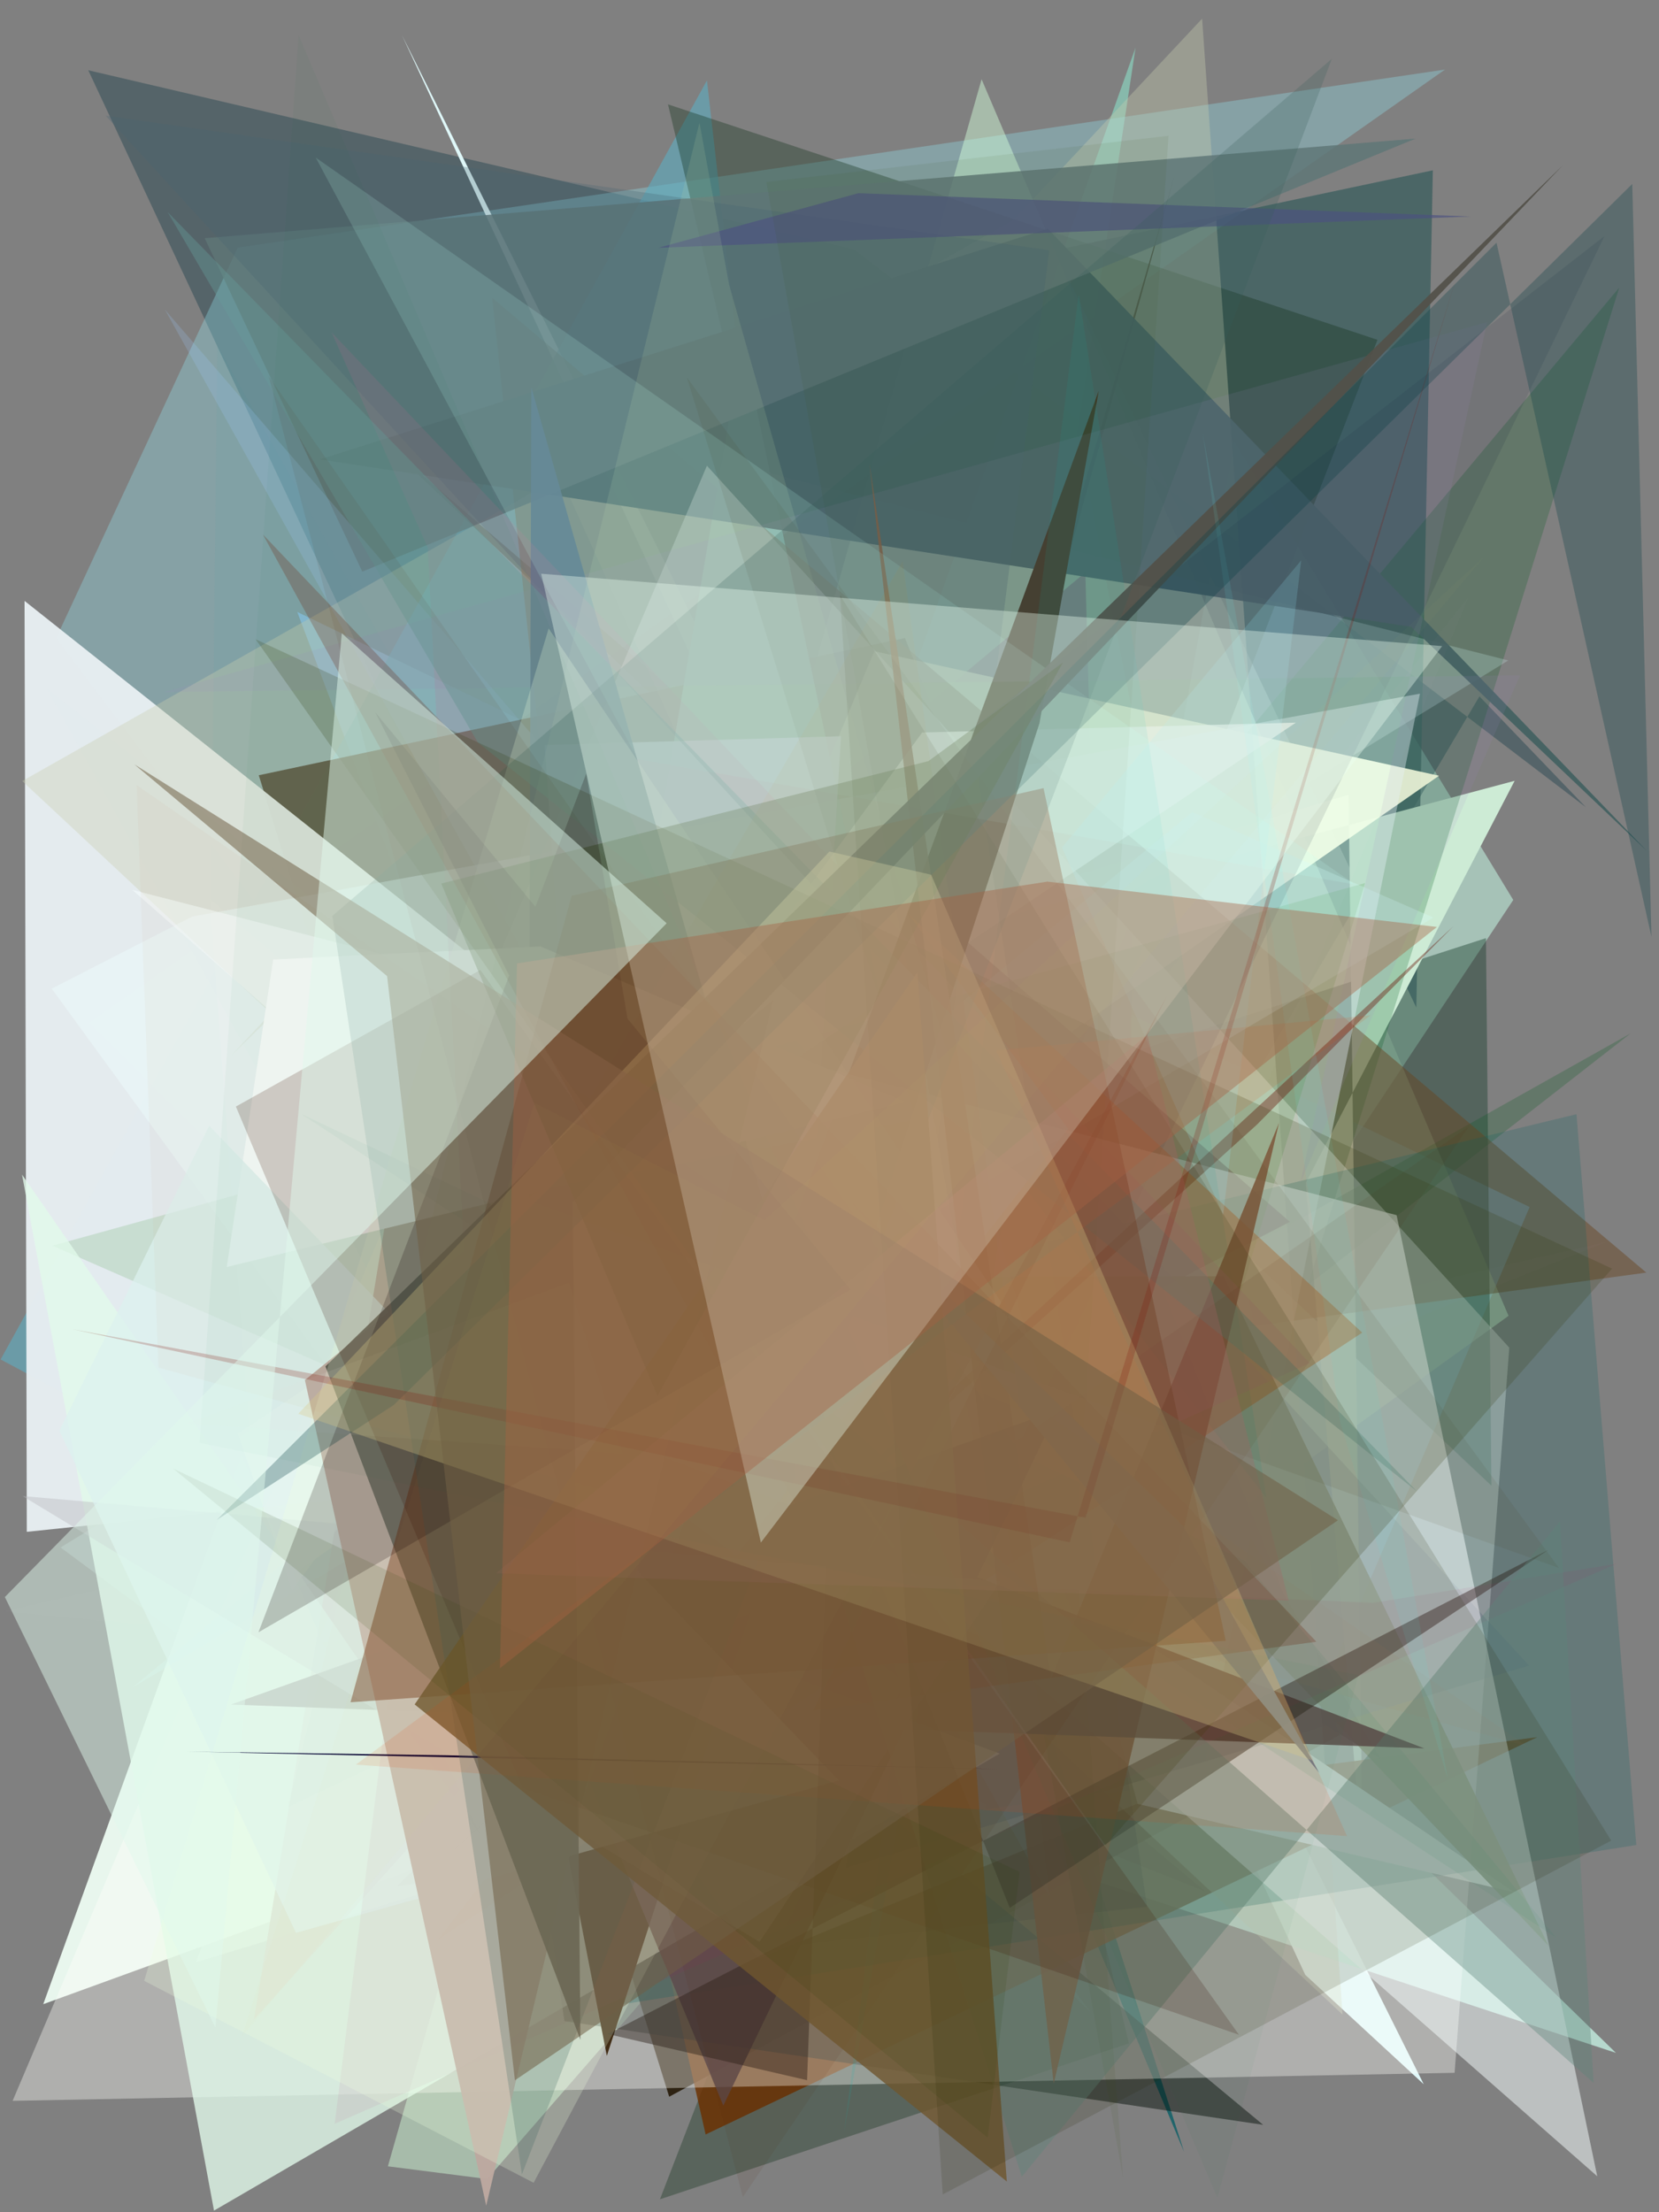 <?xml version="1.0" encoding="utf-8" standalone="no"?>
<!DOCTYPE svg PUBLIC "-//W3C//DTD SVG 1.1//EN"
  "http://www.w3.org/Graphics/SVG/1.1/DTD/svg11.dtd">
<svg xmlns:xlink="http://www.w3.org/1999/xlink" width="216pt" height="288pt" viewBox="0 0 216 288" xmlns="http://www.w3.org/2000/svg" version="1.1">
 <defs>
  <style type="text/css">*{stroke-linejoin: round; stroke-linecap: butt}</style>
 </defs>
 <g id="figure_1">
  <g id="patch_1">
   <path d="M 0 288 
L 216 288 
L 216 0 
L 0 0 
z
" style="fill: #ffffff"/>
  </g>
  <g id="axes_1">
   <g id="patch_2">
    <path d="M 0 288 
L 0 0 
L 216 0 
L 216 288 
z
" clip-path="url(#pced07dcc83)" style="fill: #808080"/>
   </g>
   <g id="patch_3">
    <path d="M 26.403 208.623 
L 146.04 256.108 
L 28.307 44.965 
z
" clip-path="url(#pced07dcc83)" style="fill: #538281; fill-opacity: 0.149"/>
   </g>
   <g id="patch_4">
    <path d="M 147.848 6.194 
L 82.972 188.502 
L 169.873 205.564 
L 140.225 56.485 
z
" clip-path="url(#pced07dcc83)" style="fill: #8ffbdb; fill-opacity: 0.464"/>
   </g>
   <g id="patch_5">
    <path d="M 113.455 243.142 
L 127.615 238.844 
L 160.701 57.5 
L 197.025 117.16 
z
" clip-path="url(#pced07dcc83)" style="fill: #b8e2d1; fill-opacity: 0.674"/>
   </g>
   <g id="patch_6">
    <path d="M 111.151 32.448 
L 206.477 105.089 
L 192.621 90.657 
L 112.771 225.768 
L 11.494 9.148 
z
" clip-path="url(#pced07dcc83)" style="fill: #002e3c; fill-opacity: 0.338"/>
   </g>
   <g id="patch_7">
    <path d="M 7.317 83.064 
L 30.945 32.241 
L 188.139 9.055 
L 11.605 133.143 
L 142.033 262.018 
z
" clip-path="url(#pced07dcc83)" style="fill: #93e3f0; fill-opacity: 0.33"/>
   </g>
   <g id="patch_8">
    <path d="M 185.371 271.343 
L 169.941 257.094 
L 52.336 4.581 
z
" clip-path="url(#pced07dcc83)" style="fill: #e2fafb; fill-opacity: 0.969"/>
   </g>
   <g id="patch_9">
    <path d="M 160.805 255.747 
L 211.746 244.03 
L 189.08 179.105 
L 28.936 138.366 
z
" clip-path="url(#pced07dcc83)" style="fill: #0c6d2e; fill-opacity: 0.001"/>
   </g>
   <g id="patch_10">
    <path d="M 170.084 225.07 
L 199.155 157.137 
L 38.702 79.665 
L 62.05 141.505 
z
" clip-path="url(#pced07dcc83)" style="fill: #8bcaf6; fill-opacity: 0.562"/>
   </g>
   <g id="patch_11">
    <path d="M 158.632 214.923 
L 63.925 155.114 
L 25.494 255.47 
z
" clip-path="url(#pced07dcc83)" style="fill: #b8bcb5"/>
   </g>
   <g id="patch_12">
    <path d="M 92.043 10.47 
L 0.081 176.982 
L 118.198 240.047 
z
" clip-path="url(#pced07dcc83)" style="fill: #5facbf; fill-opacity: 0.624"/>
   </g>
   <g id="patch_13">
    <path d="M 63.429 283.679 
L 50.503 282.023 
L 127.801 10.318 
L 196.411 171.307 
L 101.965 239.405 
z
" clip-path="url(#pced07dcc83)" style="fill: #d4ffdb; fill-opacity: 0.467"/>
   </g>
   <g id="patch_14">
    <path d="M 194.182 193.415 
L 193.47 122.133 
L 143.879 138.159 
L 49.423 57.069 
z
" clip-path="url(#pced07dcc83)" style="fill: #204435; fill-opacity: 0.45"/>
   </g>
   <g id="patch_15">
    <path d="M 186.555 22.172 
L 184.403 131.162 
L 137.365 32.591 
z
" clip-path="url(#pced07dcc83)" style="fill: #375d5d; fill-opacity: 0.715"/>
   </g>
   <g id="patch_16">
    <path d="M 210.399 267.261 
L 122.778 238.33 
L 66.815 127.208 
z
" clip-path="url(#pced07dcc83)" style="fill: #cffff0; fill-opacity: 0.688"/>
   </g>
   <g id="patch_17">
    <path d="M 117.832 83.057 
L 174.415 225.877 
L 87.127 272.962 
L 33.693 100.928 
z
" clip-path="url(#pced07dcc83)" style="fill: #251907; fill-opacity: 0.897"/>
   </g>
   <g id="patch_18">
    <path d="M 156.894 246.218 
L 23.847 193.363 
L 10.722 188.157 
L 99.245 198.132 
z
" clip-path="url(#pced07dcc83)" style="fill: #302011; fill-opacity: 0.311"/>
   </g>
   <g id="patch_19">
    <path d="M 147.474 119.002 
L 145.8 238.267 
L 141.309 74.524 
L 109.117 101.414 
L 121.604 184.448 
z
" clip-path="url(#pced07dcc83)" style="fill: #550052; fill-opacity: 0.722"/>
   </g>
   <g id="patch_20">
    <path d="M 85.045 148.906 
L 124.267 186.493 
L 154.155 280.111 
L 82.503 109.49 
z
" clip-path="url(#pced07dcc83)" style="fill: #005c64; fill-opacity: 0.743"/>
   </g>
   <g id="patch_21">
    <path d="M 175.585 103.467 
L 177.438 242.576 
L 170.006 153.999 
L 197.206 101.649 
L 39.013 143.865 
z
" clip-path="url(#pced07dcc83)" style="fill: #cdebd5"/>
   </g>
   <g id="patch_22">
    <path d="M 5.632 260.913 
L 54.701 243.073 
L 31.46 189.473 
z
" clip-path="url(#pced07dcc83)" style="fill: #e8f6ed"/>
   </g>
   <g id="patch_23">
    <path d="M 170.269 167.333 
L 210.83 37.428 
L 56.492 221.987 
L 212.325 134.518 
z
" clip-path="url(#pced07dcc83)" style="fill: #005b1d; fill-opacity: 0.227"/>
   </g>
   <g id="patch_24">
    <path d="M 86.972 13.588 
L 179.342 44.24 
L 85.924 286.316 
L 146.98 266.022 
z
" clip-path="url(#pced07dcc83)" style="fill: #11311b; fill-opacity: 0.352"/>
   </g>
   <g id="patch_25">
    <path d="M 53.808 235.573 
L 7.889 201.456 
L 196.385 85.979 
L 69.232 53.75 
L 141.022 212.859 
z
" clip-path="url(#pced07dcc83)" style="fill: #d3fffb; fill-opacity: 0.213"/>
   </g>
   <g id="patch_26">
    <path d="M 200.145 226.156 
L 91.87 277.877 
L 78.573 219.135 
L 51.735 245.53 
z
" clip-path="url(#pced07dcc83)" style="fill: #6b3000; fill-opacity: 0.832"/>
   </g>
   <g id="patch_27">
    <path d="M 187.356 100.991 
L 34.072 207.811 
L 27.313 117.005 
L 81.064 163.064 
L 113.835 84.774 
z
" clip-path="url(#pced07dcc83)" style="fill: #f3ffd7; fill-opacity: 0.922"/>
   </g>
   <g id="patch_28">
    <path d="M 140.577 195.868 
L 55.985 180.018 
L 6.188 89.742 
z
" clip-path="url(#pced07dcc83)" style="fill: #598f89; fill-opacity: 0.698"/>
   </g>
   <g id="patch_29">
    <path d="M 3.489 199.423 
L 138.12 185.372 
L 3.195 78.226 
z
" clip-path="url(#pced07dcc83)" style="fill: #e7eff2; fill-opacity: 0.962"/>
   </g>
   <g id="patch_30">
    <path d="M 63.012 192.35 
L 73.484 263.12 
L 164.462 276.625 
z
" clip-path="url(#pced07dcc83)" style="fill: #000c06; fill-opacity: 0.459"/>
   </g>
   <g id="patch_31">
    <path d="M 106.021 183.557 
L 179.821 229.057 
L 160.411 196.152 
L 117.99 148.324 
L 152.989 22.624 
z
" clip-path="url(#pced07dcc83)" style="fill: #0e160c; fill-opacity: 0.901"/>
   </g>
   <g id="patch_32">
    <path d="M 96.664 44.485 
L 132.586 215.213 
L 71.982 188.654 
z
" clip-path="url(#pced07dcc83)" style="fill: #95fff3"/>
   </g>
   <g id="patch_33">
    <path d="M 55.203 128.542 
L 33.063 262.923 
L 100.426 188.019 
L 79.859 198.506 
z
" clip-path="url(#pced07dcc83)" style="fill: #944a4f; fill-opacity: 0.935"/>
   </g>
   <g id="patch_34">
    <path d="M 64.089 38.769 
L 79.583 184.044 
L 214.349 165.674 
z
" clip-path="url(#pced07dcc83)" style="fill: #694621; fill-opacity: 0.469"/>
   </g>
   <g id="patch_35">
    <path d="M 30.12 137.403 
L 156.515 2.428 
L 174.796 262.268 
L 2.895 101.681 
L 155.917 15.086 
z
" clip-path="url(#pced07dcc83)" style="fill: #c8cfb0; fill-opacity: 0.36"/>
   </g>
   <g id="patch_36">
    <path d="M 197.166 246.362 
L 148.11 234.838 
L 140.86 208.279 
z
" clip-path="url(#pced07dcc83)" style="fill: #ffffff"/>
   </g>
   <g id="patch_37">
    <path d="M 136.42 29.766 
L 41.665 59.806 
L 183.727 81.607 
L 214.437 110.799 
z
" clip-path="url(#pced07dcc83)" style="fill: #436161; fill-opacity: 0.928"/>
   </g>
   <g id="patch_38">
    <path d="M 0.564 209.785 
L 209.069 161.706 
L 83.927 211.834 
L 191.136 77.823 
L 131.331 222.288 
z
" clip-path="url(#pced07dcc83)" style="fill: #ffdceb; fill-opacity: 0.018"/>
   </g>
   <g id="patch_39">
    <path d="M 167.939 159.071 
L 118.855 116.484 
L 94.107 197.278 
z
" clip-path="url(#pced07dcc83)" style="fill: #2a0000; fill-opacity: 0.976"/>
   </g>
   <g id="patch_40">
    <path d="M 26.653 31.01 
L 47.171 74.421 
L 184.298 18.046 
z
" clip-path="url(#pced07dcc83)" style="fill: #5f7677; fill-opacity: 0.837"/>
   </g>
   <g id="patch_41">
    <path d="M 156.514 231.371 
L 98.732 255.01 
L 6.735 128.708 
L 25.035 119.325 
L 184.877 90.308 
z
" clip-path="url(#pced07dcc83)" style="fill: #ecffff; fill-opacity: 0.397"/>
   </g>
   <g id="patch_42">
    <path d="M 1.643 273.5 
L 92.04 60.632 
L 196.507 175.447 
L 189.388 269.849 
z
" clip-path="url(#pced07dcc83)" style="fill: #fffffb; fill-opacity: 0.373"/>
   </g>
   <g id="patch_43">
    <path d="M 79.042 261.239 
L 133.467 162.416 
L 205.254 145.055 
L 213.041 240.198 
z
" clip-path="url(#pced07dcc83)" style="fill: #065f61; fill-opacity: 0.211"/>
   </g>
   <g id="patch_44">
    <path d="M 21.464 40.3 
L 127.416 162.952 
L 136.617 246.915 
z
" clip-path="url(#pced07dcc83)" style="fill: #a0d0ff; fill-opacity: 0.196"/>
   </g>
   <g id="patch_45">
    <path d="M 70.913 96.995 
L 109.501 95.844 
L 102.743 206.961 
L 75.834 167.582 
z
" clip-path="url(#pced07dcc83)" style="fill: #fbf5ff; fill-opacity: 0.853"/>
   </g>
   <g id="patch_46">
    <path d="M 101.761 230.498 
L 165.567 158.01 
L 162.415 52.698 
L 101.761 230.498 
z
" clip-path="url(#pced07dcc83)" style="fill: none"/>
   </g>
   <g id="patch_47">
    <path d="M 145.068 222.691 
L 177.731 114.965 
L 6.818 162.17 
z
" clip-path="url(#pced07dcc83)" style="fill: #157b08; fill-opacity: 0.131"/>
   </g>
   <g id="patch_48">
    <path d="M 27.863 287.79 
L 130.163 228.29 
L 42.866 196.095 
L 62.673 239.131 
L 2.868 152.92 
z
" clip-path="url(#pced07dcc83)" style="fill: #e2faeb; fill-opacity: 0.788"/>
   </g>
   <g id="patch_49">
    <path d="M 201.627 253.325 
L 118.748 166.311 
L 159.304 166.147 
z
" clip-path="url(#pced07dcc83)" style="fill: #5c6d48; fill-opacity: 0.897"/>
   </g>
   <g id="patch_50">
    <path d="M 13.758 15.059 
L 199.087 216.841 
L 110.149 243.165 
L 136.615 32.581 
z
" clip-path="url(#pced07dcc83)" style="fill: #466571; fill-opacity: 0.285"/>
   </g>
   <g id="patch_51">
    <path d="M 168.719 94.077 
L 30.953 186.659 
L 38.031 207.036 
L 120.069 95.365 
z
" clip-path="url(#pced07dcc83)" style="fill: #fdfff3; fill-opacity: 0.718"/>
   </g>
   <g id="patch_52">
    <path d="M 17.27 219.665 
L 186.621 119.449 
L 155.21 105.713 
z
" clip-path="url(#pced07dcc83)" style="fill: #d8ffff; fill-opacity: 0.248"/>
   </g>
   <g id="patch_53">
    <path d="M 79.009 267.647 
L 73.69 240.208 
L 143.054 50.879 
L 135.339 94.15 
z
" clip-path="url(#pced07dcc83)" style="fill: #412c15"/>
   </g>
   <g id="patch_54">
    <path d="M 149.348 248.236 
L 126.423 94.907 
L 208.912 30.72 
L 101.022 253.514 
z
" clip-path="url(#pced07dcc83)" style="fill: #00142e; fill-opacity: 0.098"/>
   </g>
   <g id="patch_55">
    <path d="M 21.391 90.088 
L 197.903 87.917 
L 169.3 154.006 
L 193.608 41.948 
z
" clip-path="url(#pced07dcc83)" style="fill: #9d86c3; fill-opacity: 0.116"/>
   </g>
   <g id="patch_56">
    <path d="M 17.227 115.852 
L 181.835 158.193 
L 207.959 283.319 
z
" clip-path="url(#pced07dcc83)" style="fill: #f6ffff; fill-opacity: 0.503"/>
   </g>
   <g id="patch_57">
    <path d="M 189.268 120.551 
L 163.652 146.411 
L 54.075 245.437 
z
" clip-path="url(#pced07dcc83)" style="fill: #67170a; fill-opacity: 0.409"/>
   </g>
   <g id="patch_58">
    <path d="M 69.178 50.421 
L 68.761 182.235 
L 116.947 218.345 
z
" clip-path="url(#pced07dcc83)" style="fill: #577587; fill-opacity: 0.893"/>
   </g>
   <g id="patch_59">
    <path d="M 191.472 28.186 
L 85.732 32.258 
L 111.762 25.151 
z
" clip-path="url(#pced07dcc83)" style="fill: #4c5181; fill-opacity: 0.648"/>
   </g>
   <g id="patch_60">
    <path d="M 117.851 143.468 
L 29.524 164.948 
L 35.565 124.914 
L 70.371 123.212 
z
" clip-path="url(#pced07dcc83)" style="fill: #faffff"/>
   </g>
   <g id="patch_61">
    <path d="M 109.913 277.503 
L 131.685 152.428 
L 164.878 194.988 
L 140.448 38.284 
z
" clip-path="url(#pced07dcc83)" style="fill: #0cbbb2; fill-opacity: 0.125"/>
   </g>
   <g id="patch_62">
    <path d="M 177.365 173.49 
L 118.265 118.98 
L 139.067 146.958 
L 57.058 252.468 
z
" clip-path="url(#pced07dcc83)" style="fill: #d05400; fill-opacity: 0.311"/>
   </g>
   <g id="patch_63">
    <path d="M 113.195 60.301 
L 136.832 218.575 
L 166.528 146.174 
L 137.193 271.252 
z
" clip-path="url(#pced07dcc83)" style="fill: #906046; fill-opacity: 0.858"/>
   </g>
   <g id="patch_64">
    <path d="M 202.687 252.321 
L 39.183 145 
L 161.994 203.164 
z
" clip-path="url(#pced07dcc83)" style="fill: #178967; fill-opacity: 0.083"/>
   </g>
   <g id="patch_65">
    <path d="M 94.929 37.067 
L 91.068 15.963 
L 37.479 235.306 
L 137.639 187.613 
z
" clip-path="url(#pced07dcc83)" style="fill: #b4cfa2; fill-opacity: 0.156"/>
   </g>
   <g id="patch_66">
    <path d="M 170.539 177.459 
L 43.179 43.281 
L 55.682 71.268 
L 63.636 225.227 
z
" clip-path="url(#pced07dcc83)" style="fill: #d26990; fill-opacity: 0.147"/>
   </g>
   <g id="patch_67">
    <path d="M 146.211 283.479 
L 99.779 23.691 
L 152.138 17.678 
L 140.069 202.064 
z
" clip-path="url(#pced07dcc83)" style="fill: #32510e; fill-opacity: 0.08"/>
   </g>
   <g id="patch_68">
    <path d="M 83.05 98.85 
L 41.108 20.518 
L 176.394 115.148 
z
" clip-path="url(#pced07dcc83)" style="fill: #bbfff4; fill-opacity: 0.155"/>
   </g>
   <g id="patch_69">
    <path d="M 185.44 227.615 
L 54.088 177.281 
L 94.176 274.123 
L 137.704 183.576 
L 30.06 221.909 
z
" clip-path="url(#pced07dcc83)" style="fill: #5c4a4c; fill-opacity: 0.793"/>
   </g>
   <g id="patch_70">
    <path d="M 98.882 252.793 
L 130.217 205.931 
L 2.931 194.765 
z
" clip-path="url(#pced07dcc83)" style="fill: #b9b9be; fill-opacity: 0.411"/>
   </g>
   <g id="patch_71">
    <path d="M 184.486 194.162 
L 21.836 27.617 
L 62.213 96.657 
z
" clip-path="url(#pced07dcc83)" style="fill: #689d9c; fill-opacity: 0.383"/>
   </g>
   <g id="patch_72">
    <path d="M 27.238 146.564 
L 109.218 231.795 
L 38.537 251.627 
L 7.729 186.261 
z
" clip-path="url(#pced07dcc83)" style="fill: #dcf2ef; fill-opacity: 0.744"/>
   </g>
   <g id="patch_73">
    <path d="M 108.04 189.457 
L 105.082 270.813 
L 79.119 264.801 
L 201.615 201.763 
L 131.469 248.378 
z
" clip-path="url(#pced07dcc83)" style="fill: #2b1e17; fill-opacity: 0.44"/>
   </g>
   <g id="patch_74">
    <path d="M 210.509 203.575 
L 43.575 276.484 
L 52.738 203.21 
L 178.754 208.669 
z
" clip-path="url(#pced07dcc83)" style="fill: #b91b60; fill-opacity: 0.064"/>
   </g>
   <g id="patch_75">
    <path d="M 203.1 198.077 
L 133.031 283.387 
L 99.458 175.987 
L 207.485 271.161 
z
" clip-path="url(#pced07dcc83)" style="fill: #5d8579; fill-opacity: 0.379"/>
   </g>
   <g id="patch_76">
    <path d="M 171.742 230.775 
L 154.053 198.677 
L 110.88 156.505 
z
" clip-path="url(#pced07dcc83)" style="fill: #758ba9; fill-opacity: 0.935"/>
   </g>
   <g id="patch_77">
    <path d="M 132.833 183.537 
L 117.522 73.071 
L 69.38 155.817 
z
" clip-path="url(#pced07dcc83)" style="fill: #d2942b; fill-opacity: 0.09"/>
   </g>
   <g id="patch_78">
    <path d="M 100.645 130.223 
L 63.304 287.15 
L 39.699 179.665 
z
" clip-path="url(#pced07dcc83)" style="fill: #bda9a1; fill-opacity: 0.965"/>
   </g>
   <g id="patch_79">
    <path d="M 75.569 265.558 
L 42.369 177.888 
L 203.453 21.543 
L 74.575 156.487 
z
" clip-path="url(#pced07dcc83)" style="fill: #535049; fill-opacity: 0.923"/>
   </g>
   <g id="patch_80">
    <path d="M 69.477 284.169 
L 18.773 257.876 
L 71.435 81.813 
L 130.361 169.529 
z
" clip-path="url(#pced07dcc83)" style="fill: #edffde; fill-opacity: 0.244"/>
   </g>
   <g id="patch_81">
    <path d="M 198.867 227.362 
L 20.629 178.034 
L 17.784 102.208 
z
" clip-path="url(#pced07dcc83)" style="fill: #d38e57; fill-opacity: 0.047"/>
   </g>
   <g id="patch_82">
    <path d="M 131.947 187.887 
L 191.221 146.675 
L 96.717 286.029 
L 34.99 48.986 
z
" clip-path="url(#pced07dcc83)" style="fill: #581b00; fill-opacity: 0.077"/>
   </g>
   <g id="patch_83">
    <path d="M 24.262 228.038 
L 129.982 230.311 
L 58.203 228.51 
z
" clip-path="url(#pced07dcc83)" style="fill: #020032"/>
   </g>
   <g id="patch_84">
    <path d="M 89.426 49.127 
L 119.309 145.777 
L 66.519 155.529 
L 202.976 204.126 
z
" clip-path="url(#pced07dcc83)" style="fill: #47380e; fill-opacity: 0.084"/>
   </g>
   <g id="patch_85">
    <path d="M 159.587 213.606 
L 45.64 221.611 
L 74.433 116.619 
L 135.866 102.602 
z
" clip-path="url(#pced07dcc83)" style="fill: #713513; fill-opacity: 0.426"/>
   </g>
   <g id="patch_86">
    <path d="M 188.509 231.614 
L 174.479 185.091 
L 156.624 56.531 
z
" clip-path="url(#pced07dcc83)" style="fill: #6cfffd; fill-opacity: 0.091"/>
   </g>
   <g id="patch_87">
    <path d="M 74.068 167.011 
L 24.419 185.302 
L 80.983 189.2 
z
" clip-path="url(#pced07dcc83)" style="fill: #e6dddf; fill-opacity: 0.104"/>
   </g>
   <g id="patch_88">
    <path d="M 68.076 232.798 
L 161.312 264.898 
L 62.539 126.276 
L 30.712 144.058 
z
" clip-path="url(#pced07dcc83)" style="fill: #3f1300; fill-opacity: 0.194"/>
   </g>
   <g id="patch_89">
    <path d="M 67.955 283.072 
L 139.657 96.975 
L 173.396 7.667 
L 43.274 119.238 
z
" clip-path="url(#pced07dcc83)" style="fill: #385f5a; fill-opacity: 0.228"/>
   </g>
   <g id="patch_90">
    <path d="M 109.954 207.401 
L 34.222 69.57 
L 171.392 213.729 
L 105.887 222.662 
L 151.917 129.669 
z
" clip-path="url(#pced07dcc83)" style="fill: #6e270f; fill-opacity: 0.255"/>
   </g>
   <g id="patch_91">
    <path d="M 209.891 165.157 
L 33.287 83.227 
L 143.946 240.252 
z
" clip-path="url(#pced07dcc83)" style="fill: #33380d; fill-opacity: 0.201"/>
   </g>
   <g id="patch_92">
    <path d="M 215.019 121.957 
L 194.843 31.597 
L 28.218 197.877 
L 51.262 182.916 
L 212.518 23.951 
z
" clip-path="url(#pced07dcc83)" style="fill: #063d43; fill-opacity: 0.287"/>
   </g>
   <g id="patch_93">
    <path d="M 131.086 284 
L 53.986 221.891 
L 119.451 126.564 
z
" clip-path="url(#pced07dcc83)" style="fill: #6f562f; fill-opacity: 0.804"/>
   </g>
   <g id="patch_94">
    <path d="M 35.008 259.26 
L 44.454 203.093 
L 97.597 79.684 
L 71.394 279.887 
L 35.008 259.26 
z
" clip-path="url(#pced07dcc83)" style="fill: none"/>
   </g>
   <g id="patch_95">
    <path d="M 122.74 285.689 
L 109.367 77.461 
L 209.783 239.622 
z
" clip-path="url(#pced07dcc83)" style="fill: #252900; fill-opacity: 0.145"/>
   </g>
   <g id="patch_96">
    <path d="M 129.722 136.755 
L 175.381 239.037 
L 46.333 229.729 
L 178.456 132.179 
z
" clip-path="url(#pced07dcc83)" style="fill: #eb3e00; fill-opacity: 0.114"/>
   </g>
   <g id="patch_97">
    <path d="M 159.248 158.188 
L 138.272 110.318 
L 169.413 72.953 
z
" clip-path="url(#pced07dcc83)" style="fill: #94e4f8; fill-opacity: 0.171"/>
   </g>
   <g id="patch_98">
    <path d="M 167.775 208.375 
L 64.574 204.811 
L 149.378 134.706 
z
" clip-path="url(#pced07dcc83)" style="fill: #ab6265; fill-opacity: 0.273"/>
   </g>
   <g id="patch_99">
    <path d="M 138.39 86.252 
L 120.87 99.087 
L 57.451 115.026 
L 85.601 181.743 
z
" clip-path="url(#pced07dcc83)" style="fill: #203400; fill-opacity: 0.3"/>
   </g>
   <g id="patch_100">
    <path d="M 176.868 218.063 
L 25.982 187.845 
L 38.875 4.558 
L 158.505 286.136 
z
" clip-path="url(#pced07dcc83)" style="fill: #087335; fill-opacity: 0.038"/>
   </g>
   <g id="patch_101">
    <path d="M 76.33 100.71 
L 33.646 212.505 
L 110.74 167.887 
L 48.861 92.73 
L 87.899 169.441 
z
" clip-path="url(#pced07dcc83)" style="fill: #100000; fill-opacity: 0.203"/>
   </g>
   <g id="patch_102">
    <path d="M 132.755 243.696 
L 22.543 191.184 
L 128.593 278.303 
z
" clip-path="url(#pced07dcc83)" style="fill: #253c01; fill-opacity: 0.12"/>
   </g>
   <g id="patch_103">
    <path d="M 107.99 110.86 
L 121.239 113.879 
L 170.811 229.181 
L 38.835 184.051 
z
" clip-path="url(#pced07dcc83)" style="fill: #dbcb84; fill-opacity: 0.304"/>
   </g>
   <g id="patch_104">
    <path d="M 141.339 197.586 
L 189.625 36.069 
L 139.27 200.794 
L 9.37 173.034 
z
" clip-path="url(#pced07dcc83)" style="fill: #840f08; fill-opacity: 0.211"/>
   </g>
   <g id="patch_105">
    <path d="M 67.042 270.828 
L 50.398 127.075 
L 17.5 99.516 
L 174.202 197.917 
z
" clip-path="url(#pced07dcc83)" style="fill: #705e45; fill-opacity: 0.533"/>
   </g>
   <g id="patch_106">
    <path d="M 187.766 84.114 
L 70.462 74.69 
L 99.064 200.82 
z
" clip-path="url(#pced07dcc83)" style="fill: #ecfff2; fill-opacity: 0.364"/>
   </g>
   <g id="patch_107">
    <path d="M 184.211 242.679 
L 58.229 270.531 
L 16.325 100.185 
L 206.561 32.797 
L 184.211 242.679 
z
" clip-path="url(#pced07dcc83)" style="fill: none"/>
   </g>
   <g id="patch_108">
    <path d="M 136.37 114.774 
L 187.092 120.676 
L 65.091 217.18 
L 67.318 125.424 
z
" clip-path="url(#pced07dcc83)" style="fill: #a66041; fill-opacity: 0.402"/>
   </g>
   <g id="patch_109">
    <path d="M 13.101 246.432 
L 71.685 98.916 
L 93.983 167.653 
L 13.101 246.432 
z
" clip-path="url(#pced07dcc83)" style="fill: none"/>
   </g>
   <g id="patch_110">
    <path d="M 69.521 225.559 
L 31.977 241.249 
L 97.228 167.308 
L 130.993 39.628 
z
" clip-path="url(#pced07dcc83)" style="fill: #86a6a5; fill-opacity: 0.003"/>
   </g>
   <g id="patch_111">
    <path d="M 0.633 207.913 
L 86.797 120.198 
L 44.502 82.452 
L 28.046 263.956 
z
" clip-path="url(#pced07dcc83)" style="fill: #e0f7eb; fill-opacity: 0.484"/>
   </g>
   <g id="patch_112">
    <path d="M 193.188 72.507 
L 99.537 158.858 
L 69.577 143.587 
L 31.503 265.122 
z
" clip-path="url(#pced07dcc83)" style="fill: #e5d951; fill-opacity: 0.026"/>
   </g>
  </g>
 </g>
 <defs>
  <clipPath id="pced07dcc83">
   <rect x="0" y="0" width="216" height="288"/>
  </clipPath>
 </defs>
</svg>
